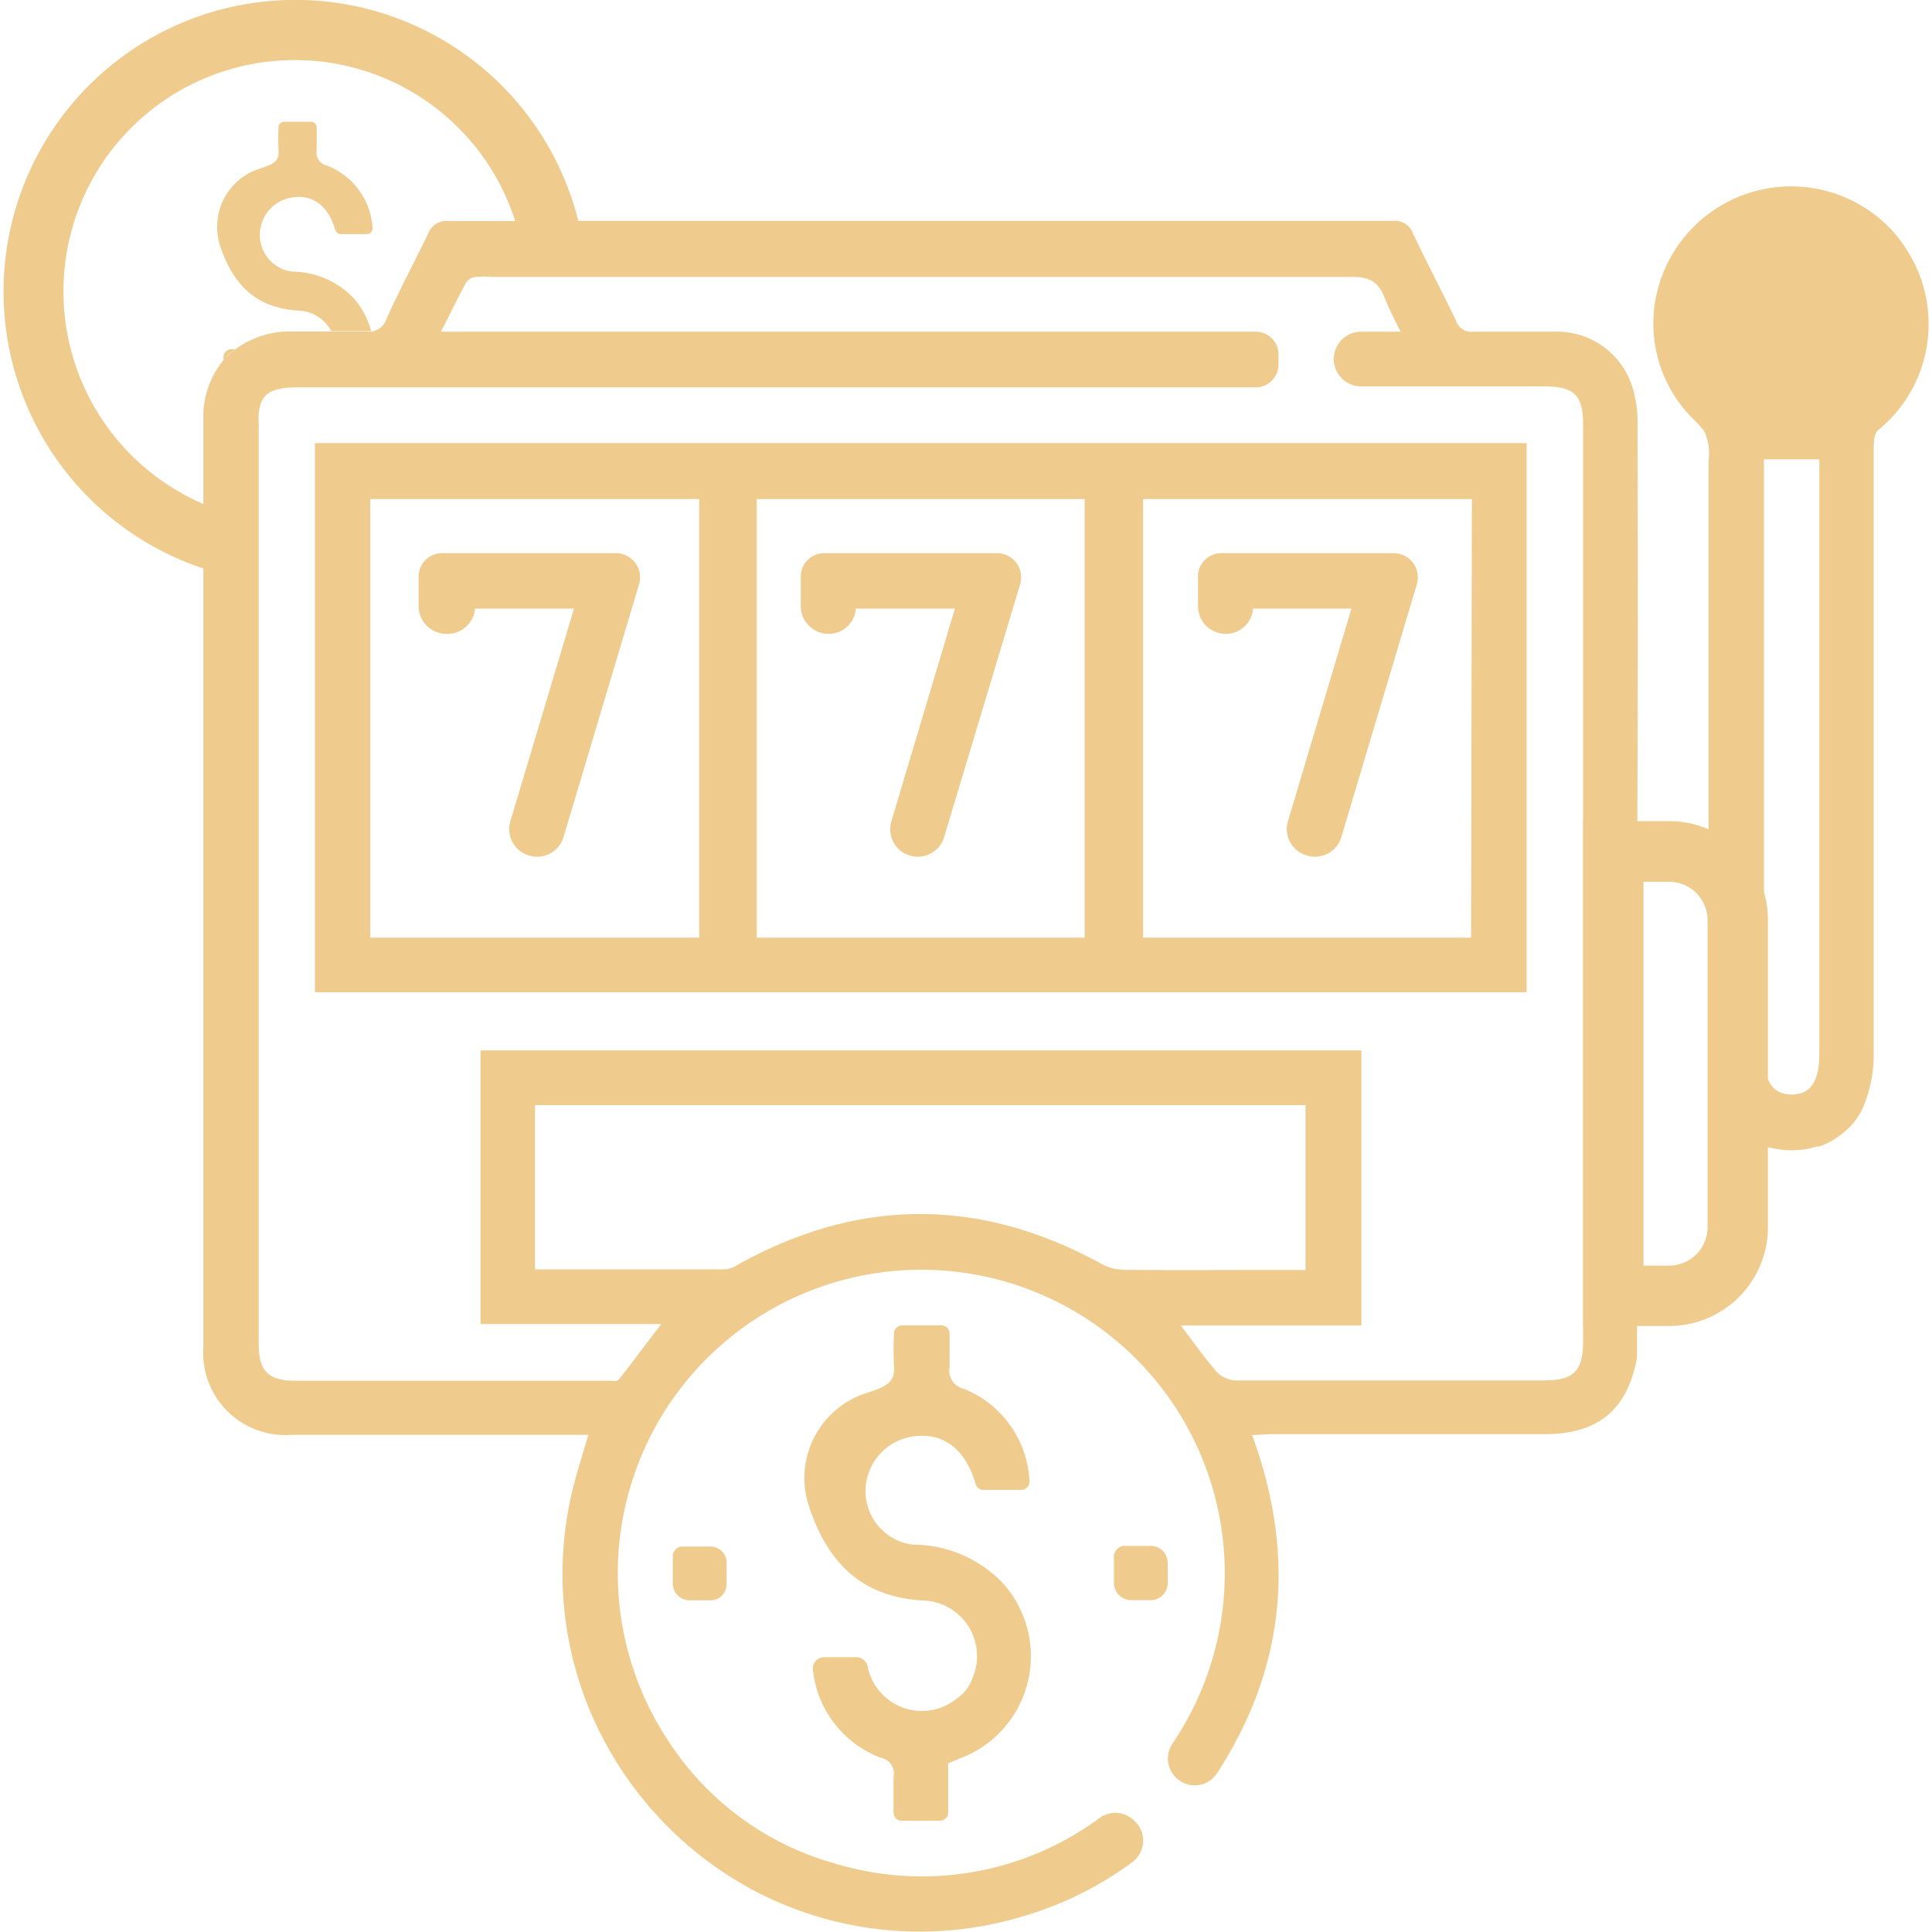 <svg xmlns="http://www.w3.org/2000/svg" viewBox="0 0 120 120"><defs><style>.cls-1{fill:#efcc8e;}</style></defs><title>ICON</title><g id="圖層_1" data-name="圖層 1"><path class="cls-1" d="M58.89,109.52v3.07a.5.5,0,0,1-.5.5H56a.5.5,0,0,1-.5-.5c0-.74,0-1.48,0-2.23a1,1,0,0,0-.81-1.19,6.56,6.56,0,0,1-4.2-5.47.7.7,0,0,1,.7-.77h2a.73.73,0,0,1,.69.53h0a3.44,3.44,0,0,0,5.6,2,2.39,2.39,0,0,0,.89-1.16,3.45,3.45,0,0,0-3.08-4.89c-3.18-.21-5.73-1.7-7.09-6a5.54,5.54,0,0,1,3.6-6.88c1.3-.42,1.81-.69,1.73-1.7a17.25,17.25,0,0,1,0-2,.51.51,0,0,1,.51-.51h2.42a.51.51,0,0,1,.52.51c0,.7,0,1.39,0,2.08a1.16,1.16,0,0,0,.88,1.35A6.49,6.49,0,0,1,63.94,92a.51.51,0,0,1-.51.54H61.09a.5.5,0,0,1-.49-.36c-.66-2.27-2.15-3.32-4.11-2.92a3.44,3.44,0,0,0-2.73,3.44,3.35,3.35,0,0,0,2.94,3.24,7.72,7.72,0,0,1,5.63,2.44,6.78,6.78,0,0,1-2.73,10.85Z"/><path class="cls-1" d="M14.36,21.69h.25a4.71,4.71,0,0,0-.73.68c0-.05,0-.1,0-.15A.49.49,0,0,1,14.36,21.69Z"/><path class="cls-1" d="M22,18.56a4.89,4.89,0,0,1,1.05,2,1.94,1.94,0,0,1-.35,0c-.71,0-1.42,0-2.13,0a2.41,2.41,0,0,0-2.06-1.27c-2.18-.14-3.93-1.17-4.86-4.09a3.79,3.79,0,0,1,2.47-4.72c.89-.29,1.24-.47,1.18-1.17a13,13,0,0,1,0-1.4.35.35,0,0,1,.35-.35h1.66a.36.36,0,0,1,.36.35c0,.48,0,1,0,1.42a.81.81,0,0,0,.6.94,4.43,4.43,0,0,1,2.87,3.9.35.35,0,0,1-.35.37H21.17a.36.36,0,0,1-.34-.25c-.45-1.55-1.47-2.28-2.82-2a2.35,2.35,0,0,0-1.87,2.36,2.29,2.29,0,0,0,2,2.22A5.3,5.3,0,0,1,22,18.56Z"/><path class="cls-1" d="M44.1,99.4H42.79a1.05,1.05,0,0,1-1-1c0-.62,0-1.23,0-1.85a.7.7,0,0,1,.47-.49c.62,0,1.24,0,1.87,0a1,1,0,0,1,1,1.05v1.31A1,1,0,0,1,44.1,99.4Z"/><path class="cls-1" d="M71.5,99.39H70.26a1.08,1.08,0,0,1-1.07-1.06c0-.6,0-1.19,0-1.77a.8.8,0,0,1,.53-.54c.58,0,1.16,0,1.75,0a1.05,1.05,0,0,1,1.06,1.06v1.27A1.06,1.06,0,0,1,71.5,99.39Z"/><path class="cls-1" d="M88,36.3,83.31,52a1.7,1.7,0,0,1-2.12,1.14h0A1.7,1.7,0,0,1,80,51c1.31-4.4,2.62-8.77,3.94-13.2,0,0,0,0,0,0H77.83a1.69,1.69,0,0,1-1.69,1.57h0a1.72,1.72,0,0,1-1.73-1.73V35.8a1.44,1.44,0,0,1,1.44-1.44H86.59A1.5,1.5,0,0,1,88,36.3Z"/><path class="cls-1" d="M63.36,36.3,58.64,52a1.71,1.71,0,0,1-2.13,1.14h0A1.7,1.7,0,0,1,55.37,51c1.31-4.4,2.62-8.77,3.94-13.2,0,0,0,0,0,0H53.16a1.69,1.69,0,0,1-1.69,1.57h0a1.72,1.72,0,0,1-1.73-1.73V35.8a1.44,1.44,0,0,1,1.44-1.44H61.92A1.5,1.5,0,0,1,63.36,36.3Z"/><path class="cls-1" d="M39.69,36.3,35,52a1.71,1.71,0,0,1-2.13,1.14h0A1.71,1.71,0,0,1,31.7,51c1.32-4.4,2.63-8.77,3.95-13.2,0,0,0,0,0,0H29.5a1.7,1.7,0,0,1-1.7,1.57h0A1.73,1.73,0,0,1,26,37.66V35.8a1.45,1.45,0,0,1,1.44-1.44H38.26A1.5,1.5,0,0,1,39.69,36.3Z"/><path class="cls-1" d="M101.71,26.53a7.33,7.33,0,0,0-.4-2.73,4.91,4.91,0,0,0-4.78-3.2c-1.66,0-3.32,0-5,0a1,1,0,0,1-1.1-.7c-.87-1.8-1.8-3.58-2.66-5.38a1.18,1.18,0,0,0-1.24-.8H35.92A18.12,18.12,0,1,0,12.63,35.31q0,24.19,0,48.38a5.1,5.1,0,0,0,5.48,5.43c5.74,0,11.48,0,17.22,0h1.21c-.33,1.16-.66,2.16-.92,3.18a22.08,22.08,0,0,0,1.3,14.59,22.53,22.53,0,0,0,9.86,10.51A22.09,22.09,0,0,0,63.62,119a21.52,21.52,0,0,0,6.74-3.36,1.66,1.66,0,0,0,.24-2.4l-.06-.06a1.67,1.67,0,0,0-2.22-.28,18.59,18.59,0,0,1-16.41,2.86,18.13,18.13,0,0,1-10.34-7.54,18.85,18.85,0,1,1,31.25.08,1.67,1.67,0,0,0,.34,2.22l0,0a1.66,1.66,0,0,0,2.44-.39c4.21-6.51,4.94-13.45,2.17-21,.43,0,.79-.05,1.14-.05,5.67,0,11.35,0,17,0,3.34,0,5.17-1.49,5.77-4.76V55.27C101.73,45.69,101.74,36.11,101.71,26.53ZM13.88,22.37A5.49,5.49,0,0,0,12.63,26V31.3A14.37,14.37,0,1,1,32,13.73H27.83a1.2,1.2,0,0,0-1.25.8C25.73,16.3,24.81,18,24,19.82a1.14,1.14,0,0,1-.9.77,1.94,1.94,0,0,1-.35,0c-.71,0-1.42,0-2.13,0s-1.69,0-2.54,0a5.65,5.65,0,0,0-3.44,1.09A4.71,4.71,0,0,0,13.88,22.37Zm55.9,56.5a3.06,3.06,0,0,1-1.35-.36q-11.28-6.21-22.53,0a2,2,0,0,1-.84.33c-3.9,0-7.81,0-11.83,0V68.64H81.09V78.88h-2.7C75.52,78.88,72.65,78.9,69.78,78.87Zm28.55,4.44c0,1.84-.58,2.43-2.42,2.43-6.4,0-12.8,0-19.2,0a1.74,1.74,0,0,1-1.17-.57c-.74-.85-1.39-1.78-2.2-2.84H84.56V65.24H29.85v17H41.08c-1,1.27-1.79,2.38-2.66,3.46-.1.12-.46.06-.7.06H18.31c-1.64,0-2.24-.61-2.24-2.27q0-23.68,0-47.38v-9.8a6.4,6.4,0,0,1,0-.64h0c.14-1.26.77-1.61,2.51-1.61H78a1.41,1.41,0,0,0,1-.42,1.44,1.44,0,0,0,.41-1V22A1.42,1.42,0,0,0,78,20.6H27.39c.58-1.13,1.05-2.12,1.58-3.08a.84.84,0,0,1,.57-.32,4.92,4.92,0,0,1,.94,0h6q23.73,0,47.48,0c1,0,1.61.23,2,1.2A23.65,23.65,0,0,0,87,20.6H84.55a1.71,1.71,0,0,0-1.21.5,1.73,1.73,0,0,0-.5,1.22A1.71,1.71,0,0,0,84.55,24H95.92c1.87,0,2.41.55,2.41,2.41Z"/><path class="cls-1" d="M118.48,15.59a8.79,8.79,0,0,0-.86-1.17A8.56,8.56,0,0,0,103,17.85,8.34,8.34,0,0,0,105.14,26a6.4,6.4,0,0,1,.7.77,3.06,3.06,0,0,1,.28,1.78c0,.15,0,.3,0,.43,0,.86,0,1.72,0,2.58v5.15c0,3.39,0,6.77,0,10.16,0,.27,0,.54,0,.79h0v4.64a2.72,2.72,0,0,1,0,.42q0,7.14,0,14.28a5.14,5.14,0,0,0,3.59,4.24l.49.1a5.43,5.43,0,0,0,2.66-.13l.11,0a2.46,2.46,0,0,0,.38-.14l.18-.08a5,5,0,0,0,1-.66l.09-.08a4.22,4.22,0,0,0,1-1.25,8.29,8.29,0,0,0,.76-3.48c0-12.31,0-24.62,0-36.93v-.62c0-.43,0-1,.26-1.24A8.5,8.5,0,0,0,118.48,15.59ZM113,28.53v1.11q0,17.89,0,35.79c0,1.75-.54,2.55-1.72,2.55s-1.72-.83-1.72-2.56V28.53Z"/><path class="cls-1" d="M103.67,82.36H98.33V51h5.34a6.14,6.14,0,0,1,6.14,6.14V76.22A6.14,6.14,0,0,1,103.67,82.36Zm-1.59-3.75h1.59a2.39,2.39,0,0,0,2.39-2.39V57.16a2.39,2.39,0,0,0-2.39-2.39h-1.59Z"/><path class="cls-1" d="M19.56,27.52V61.63H94.82V27.52ZM43.43,58.24H23V31H43.43Zm23.94,0H47V31H67.37Zm24,0H71V31H91.42Z"/></g></svg>